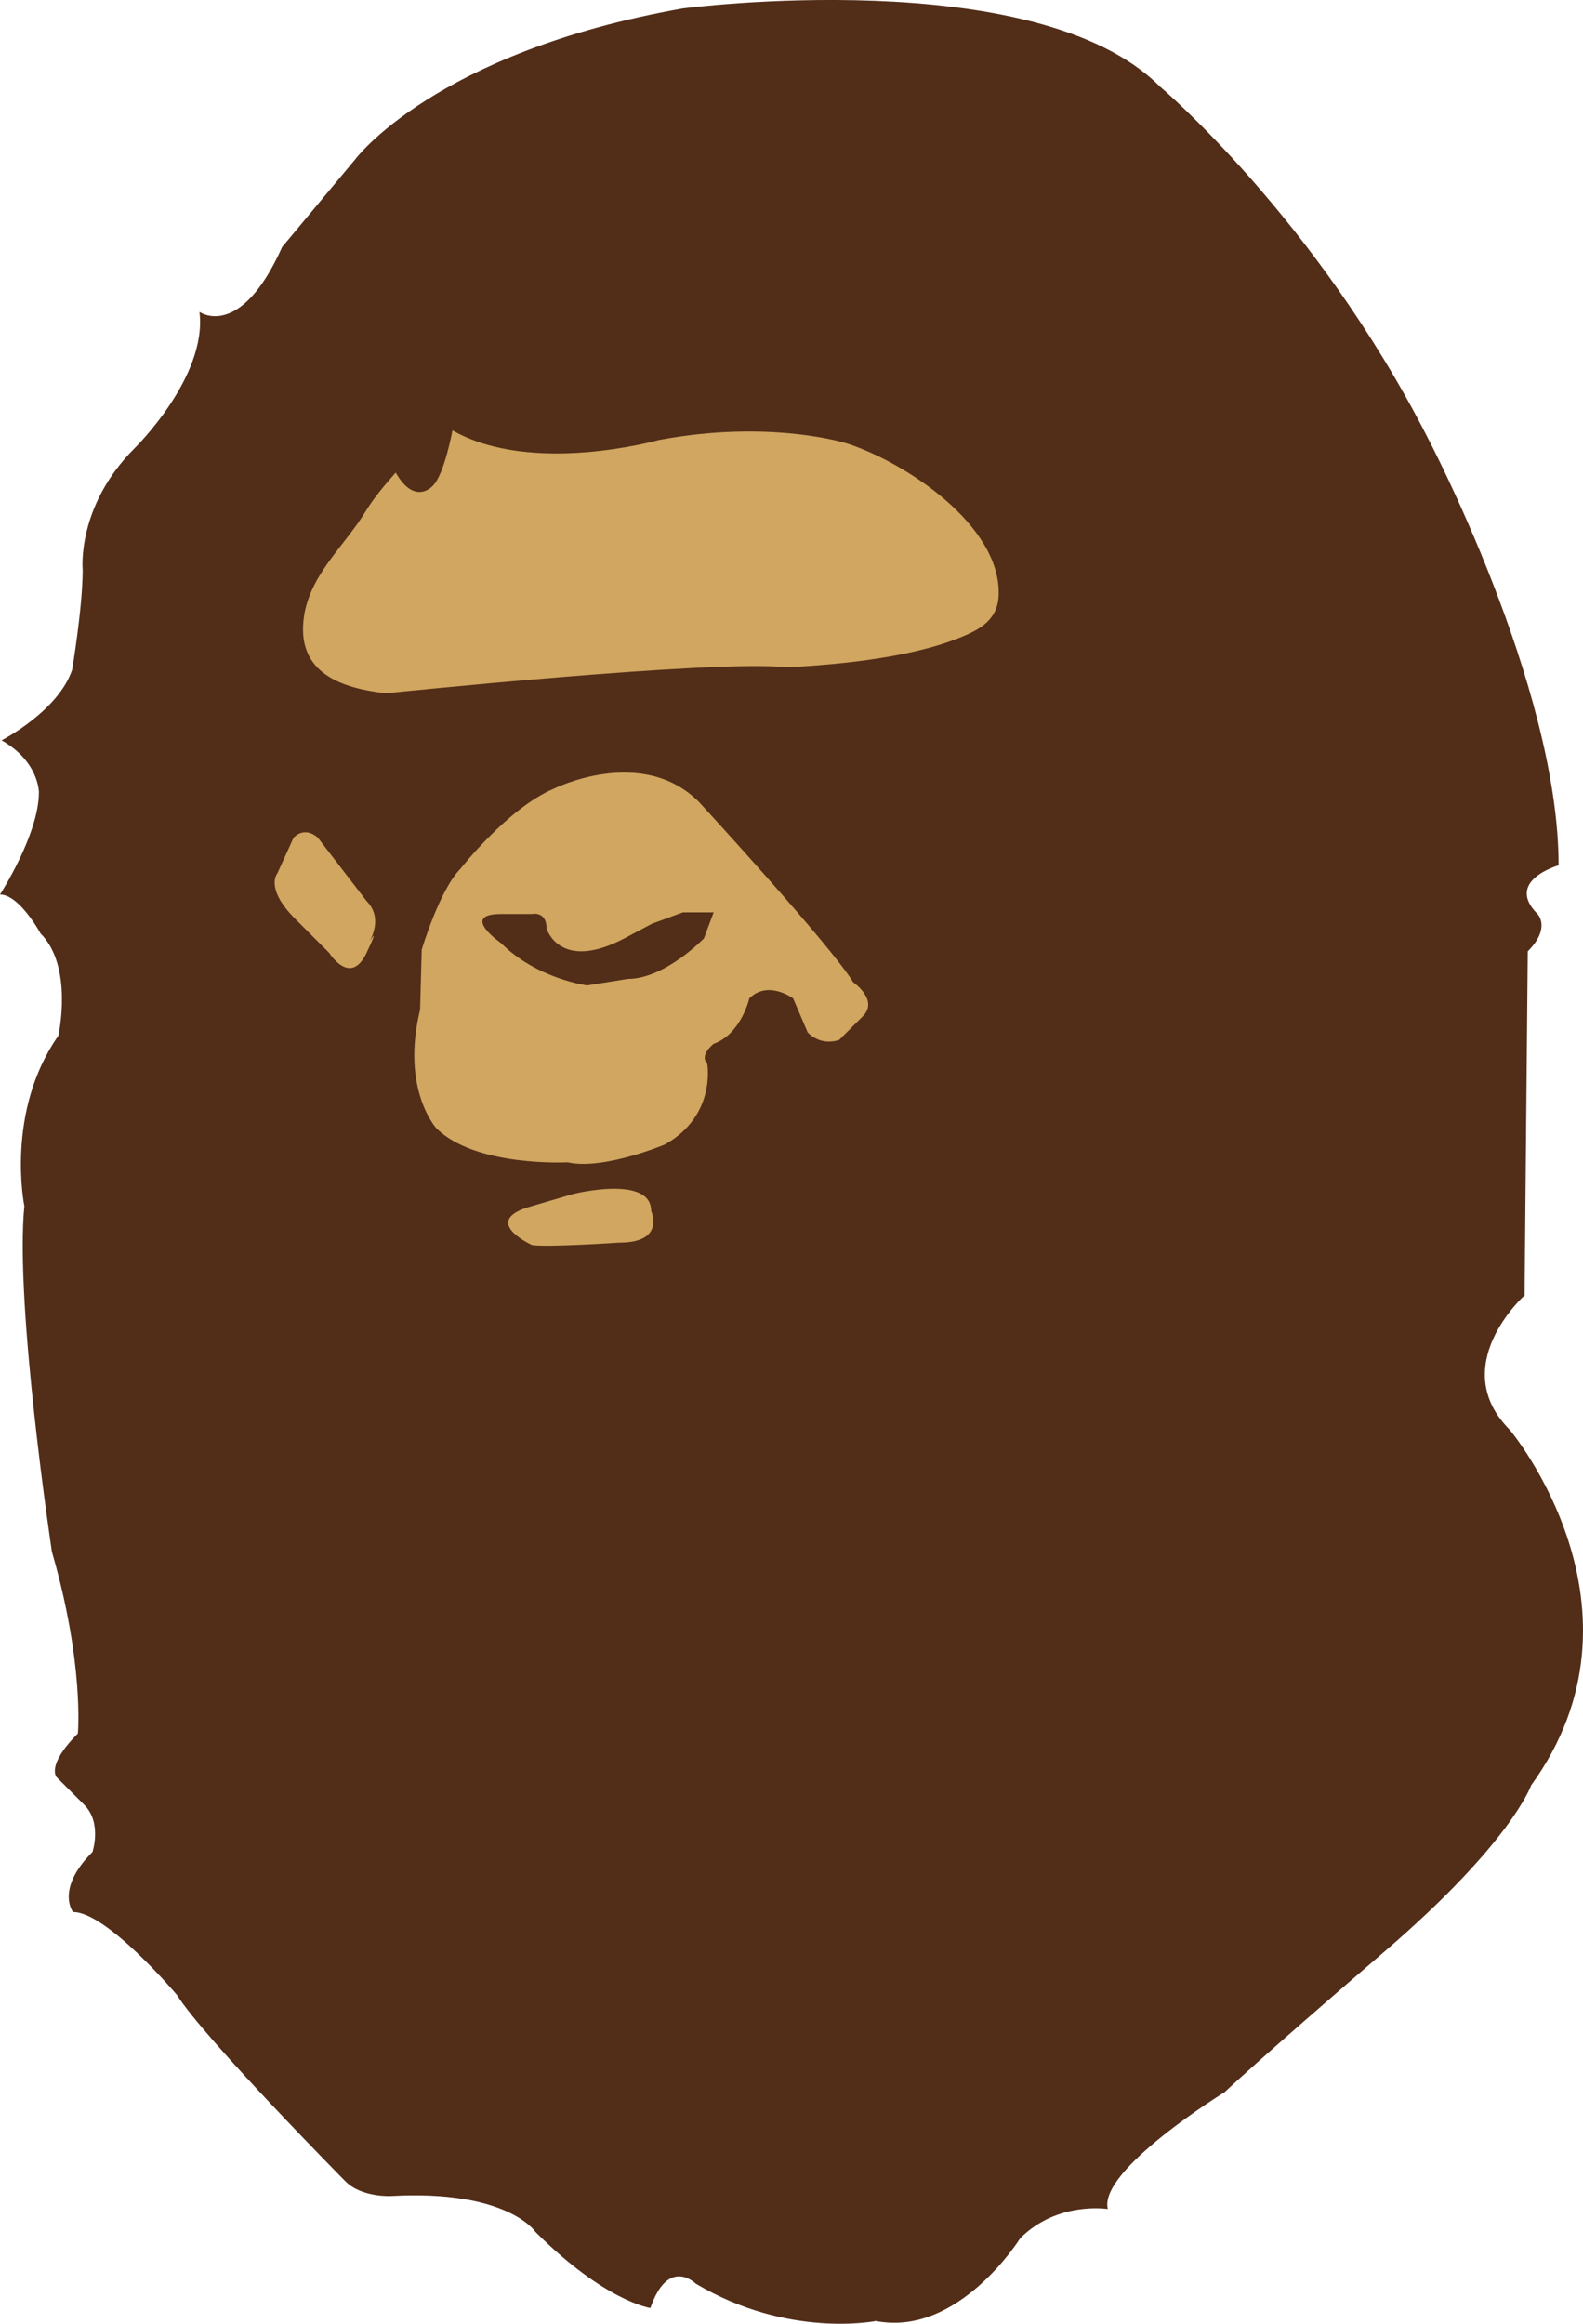 <?xml version="1.0" encoding="utf-8"?>
<!-- Generator: Adobe Illustrator 16.0.0, SVG Export Plug-In . SVG Version: 6.00 Build 0)  -->
<!DOCTYPE svg PUBLIC "-//W3C//DTD SVG 1.1//EN" "http://www.w3.org/Graphics/SVG/1.1/DTD/svg11.dtd">
<svg version="1.1" id="Layer_1" xmlns="http://www.w3.org/2000/svg" xmlns:xlink="http://www.w3.org/1999/xlink" x="0px" y="0px"
	 width="67.034px" height="98.342px" viewBox="0 0 67.034 98.342" enable-background="new 0 0 67.034 98.342" xml:space="preserve">
<g>
	<g>
		<g>
			<path fill="#522D18" d="M15.042,6.744c0,0,3.364-4.533,13.872-6.388c0,0,14.938-1.957,20.193,3.297
				c0,0,6.592,5.563,11.331,14.835c0,0,5.563,10.508,5.563,18.132c0,0-2.301,0.652-0.893,2.06c0,0,0.582,0.583-0.413,1.58
				L64.56,54.82c0,0-3.331,2.987-0.618,5.7c0,0,6.318,7.554,0.893,15.041c0,0-0.824,2.404-6.18,7.006
				c-5.358,4.602-6.8,5.976-6.8,5.976s-5.358,3.296-4.944,4.944c0,0-2.13-0.344-3.709,1.236c0,0-2.61,4.189-6.113,3.503
				c0,0-3.709,0.755-7.624-1.58c0,0-1.167-1.167-1.923,1.03c0,0-1.924-0.275-4.876-3.229c0,0-1.168-1.785-6.112-1.51
				c0,0-1.236,0.068-1.924-0.619c0,0-5.975-6.043-7.143-7.897c0,0-2.953-3.503-4.395-3.503c0,0-0.756-0.962,0.824-2.541
				c0,0,0.411-1.236-0.345-1.991c0,0-0.479-0.481-1.167-1.169c0,0-0.48-0.48,0.893-1.854c0,0,0.275-2.953-1.099-7.692
				c0,0-1.579-10.44-1.167-14.629c0,0-0.824-3.983,1.441-7.211c0,0,0.652-2.919-0.755-4.327c0,0-0.894-1.648-1.718-1.648
				c0,0,1.648-2.542,1.648-4.327c0,0,0-1.305-1.579-2.197c0,0,2.403-1.237,2.987-2.988c0,0,0.446-2.644,0.446-4.224
				c0,0-0.274-2.678,2.198-5.15c0,0,3.09-3.022,2.747-5.77c0,0,1.717,1.237,3.503-2.747L15.042,6.744z"/>
			<path fill="#D0A660" d="M13.871,23.844c-0.505,0.716-0.918,1.478-1.018,2.397c-0.24,2.213,1.543,2.882,3.492,3.099
				c0,0,13.942-1.443,16.964-1.099c2.336-0.121,5.604-0.432,7.748-1.433c0.72-0.336,1.202-0.789,1.232-1.614
				c0.112-2.963-3.968-5.642-6.438-6.431c0,0-3.229-1.03-7.967-0.137c0,0-5.357,1.511-8.723-0.412c0,0-0.344,1.854-0.824,2.335
				c0,0-0.755,0.892-1.58-0.55c-0.452,0.512-0.912,1.051-1.269,1.635C15.014,22.409,14.394,23.103,13.871,23.844z"/>
			<path fill="#D0A660" d="M12.5,38.886l1.442,1.442c0,0,0.894,1.442,1.579,0c0.688-1.442,0-0.275,0-0.275s0.824-1.099,0-1.923
				l-2.06-2.678c0,0-0.515-0.515-1.03,0l-0.687,1.511C11.745,36.963,11.195,37.581,12.5,38.886z"/>
			<path fill="#D0A660" d="M19.506,36.757c0,0,1.991-2.541,3.914-3.365c0,0,3.744-1.89,6.182,0.55c0,0,5.562,6.043,6.525,7.624
				c0,0,1.099,0.754,0.411,1.442l-0.995,0.995c0,0-0.723,0.31-1.34-0.309l-0.617-1.442c0,0-1.065-0.79-1.855,0
				c0,0-0.344,1.511-1.512,1.923c0,0-0.617,0.481-0.273,0.824c0,0,0.411,2.198-1.786,3.434c0,0-2.61,1.1-4.12,0.756
				c0,0-3.916,0.206-5.564-1.443c0,0-1.51-1.648-0.687-5.014l0.069-2.541C17.857,40.191,18.612,37.65,19.506,36.757z"/>
			<path fill="#D0A660" d="M22.527,52.691c0,0-2.266-1.031,0-1.649l1.752-0.514c0,0,3.296-0.824,3.296,0.721
				c0,0,0.618,1.339-1.339,1.339C26.236,52.588,23.146,52.794,22.527,52.691z"/>
			<path fill="#522D18" d="M21.223,39.917c0,0-1.785-1.236,0-1.236h1.305c0,0,0.618-0.138,0.618,0.618c0,0,0.55,1.854,3.296,0.412
				l1.168-0.619l1.305-0.48h1.305l-0.411,1.099c0,0-1.647,1.717-3.228,1.717l-1.717,0.275
				C24.863,41.702,22.734,41.427,21.223,39.917z"/>
		</g>
	</g>
</g>
</svg>

